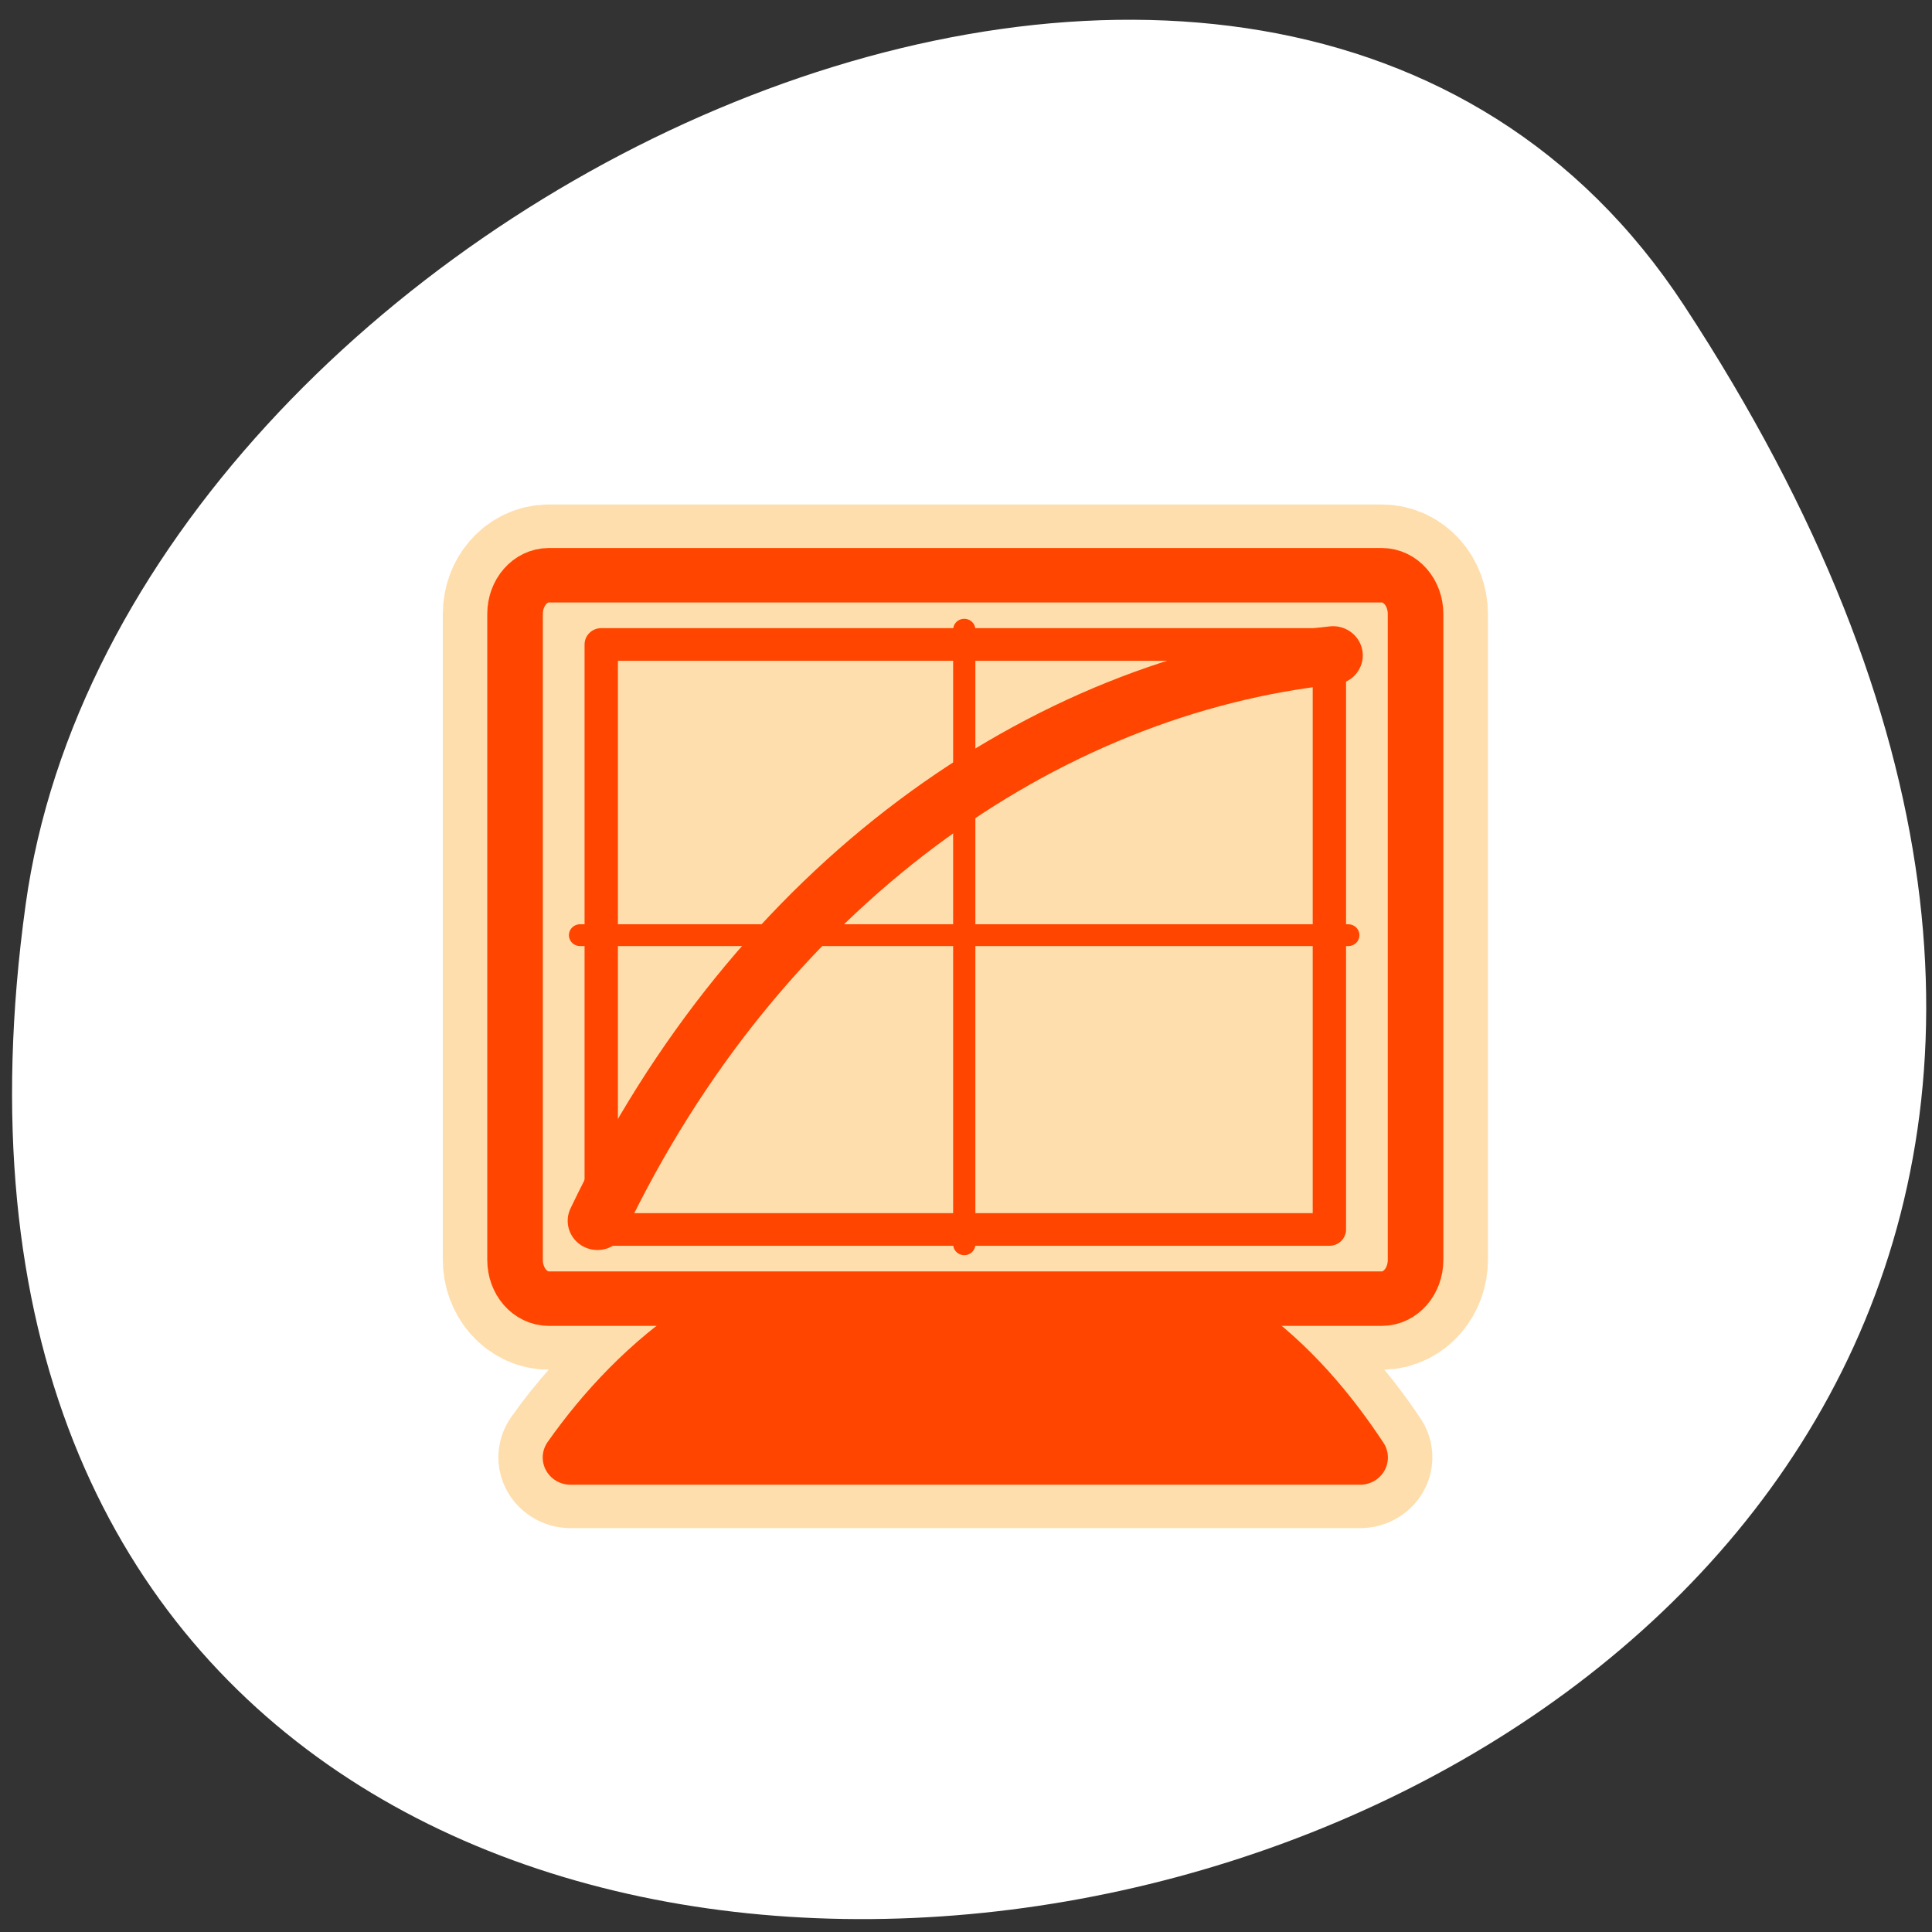 <svg xmlns="http://www.w3.org/2000/svg" viewBox="0 0 256 256"><rect x="0" y="0" width="256" height="256" fill="#333333" stroke="none"/><defs><clipPath><path transform="matrix(15.333 0 0 11.5 415 -125.5)" d="m -24 13 c 0 1.105 -0.672 2 -1.5 2 -0.828 0 -1.5 -0.895 -1.5 -2 0 -1.105 0.672 -2 1.5 -2 0.828 0 1.5 0.895 1.5 2 z"/></clipPath></defs><path d="m 222.65 37.868 c 145.18 221.56 -251.35 307.3 -219.76 79.37 12.881 -92.96 164.23 -164.13 219.76 -79.37 z" transform="translate(0.508 2.624)" style="fill:#fff;color:#000"/><g transform="matrix(2.357 0 0 2.309 57.2 65.4)"><g style="fill:#ffdead"><g style="stroke-linecap:round;stroke-linejoin:round"><path d="m 6.594 4.688 c -1.052 0 -1.906 0.985 -1.906 2.219 v 37.06 c 0 1.234 0.854 2.25 1.906 2.25 h 11.875 c -4.65 2.114 -8.316 5.695 -10.656 9.09 h 44.38 c -2.155 -3.328 -5.464 -6.962 -10 -9.09 h 11.219 c 1.052 0 1.906 -1.016 1.906 -2.25 v -37.06 c 0 -1.234 -0.854 -2.219 -1.906 -2.219 h -46.813 z" style="stroke:#ffdead;stroke-width:8.125"/><g style="stroke:#ff4500;fill-rule:evenodd;stroke-width:3.125"><path d="m 27.27 44.4 c -9.181 -0.618 -15.803 5.596 -19.466 10.916 h 44.39 c -3.319 -5.125 -9.04 -11.382 -18.457 -10.916 c -1.95 0 -3.787 -0.153 -6.469 0 z" style="fill:#ff4500"/><path d="m 6.586 4.687 c -1.052 0 -1.899 0.993 -1.899 2.227 v 37.06 c 0 1.234 0.847 2.227 1.899 2.227 h 46.827 c 1.052 0 1.899 -0.993 1.899 -2.227 v -37.06 c 0 -1.234 -0.847 -2.227 -1.899 -2.227 h -46.827 z"/></g></g><path d="m 9.532 8.66 v 33.57 h 40.935 v -33.57 h -40.935 z" style="fill-rule:evenodd"/></g><g style="fill:none;stroke:#ff4500;stroke-linecap:round;stroke-linejoin:round"><g transform="translate(-75.15 0.355)"><g style="stroke-width:1.25"><path d="m 105.09 7.456 v 35.27"/><path d="m 83.49 24.987 h 43.19"/></g><path d="m 84.47 41.38 c 9.03 -19.294 25.07 -30.695 41.35 -32.449" style="stroke-width:3.349"/></g><path d="m 9.532 8.66 v 33.57 h 40.935 v -33.57 h -40.935 z" style="stroke-width:1.875"/></g></g></svg>